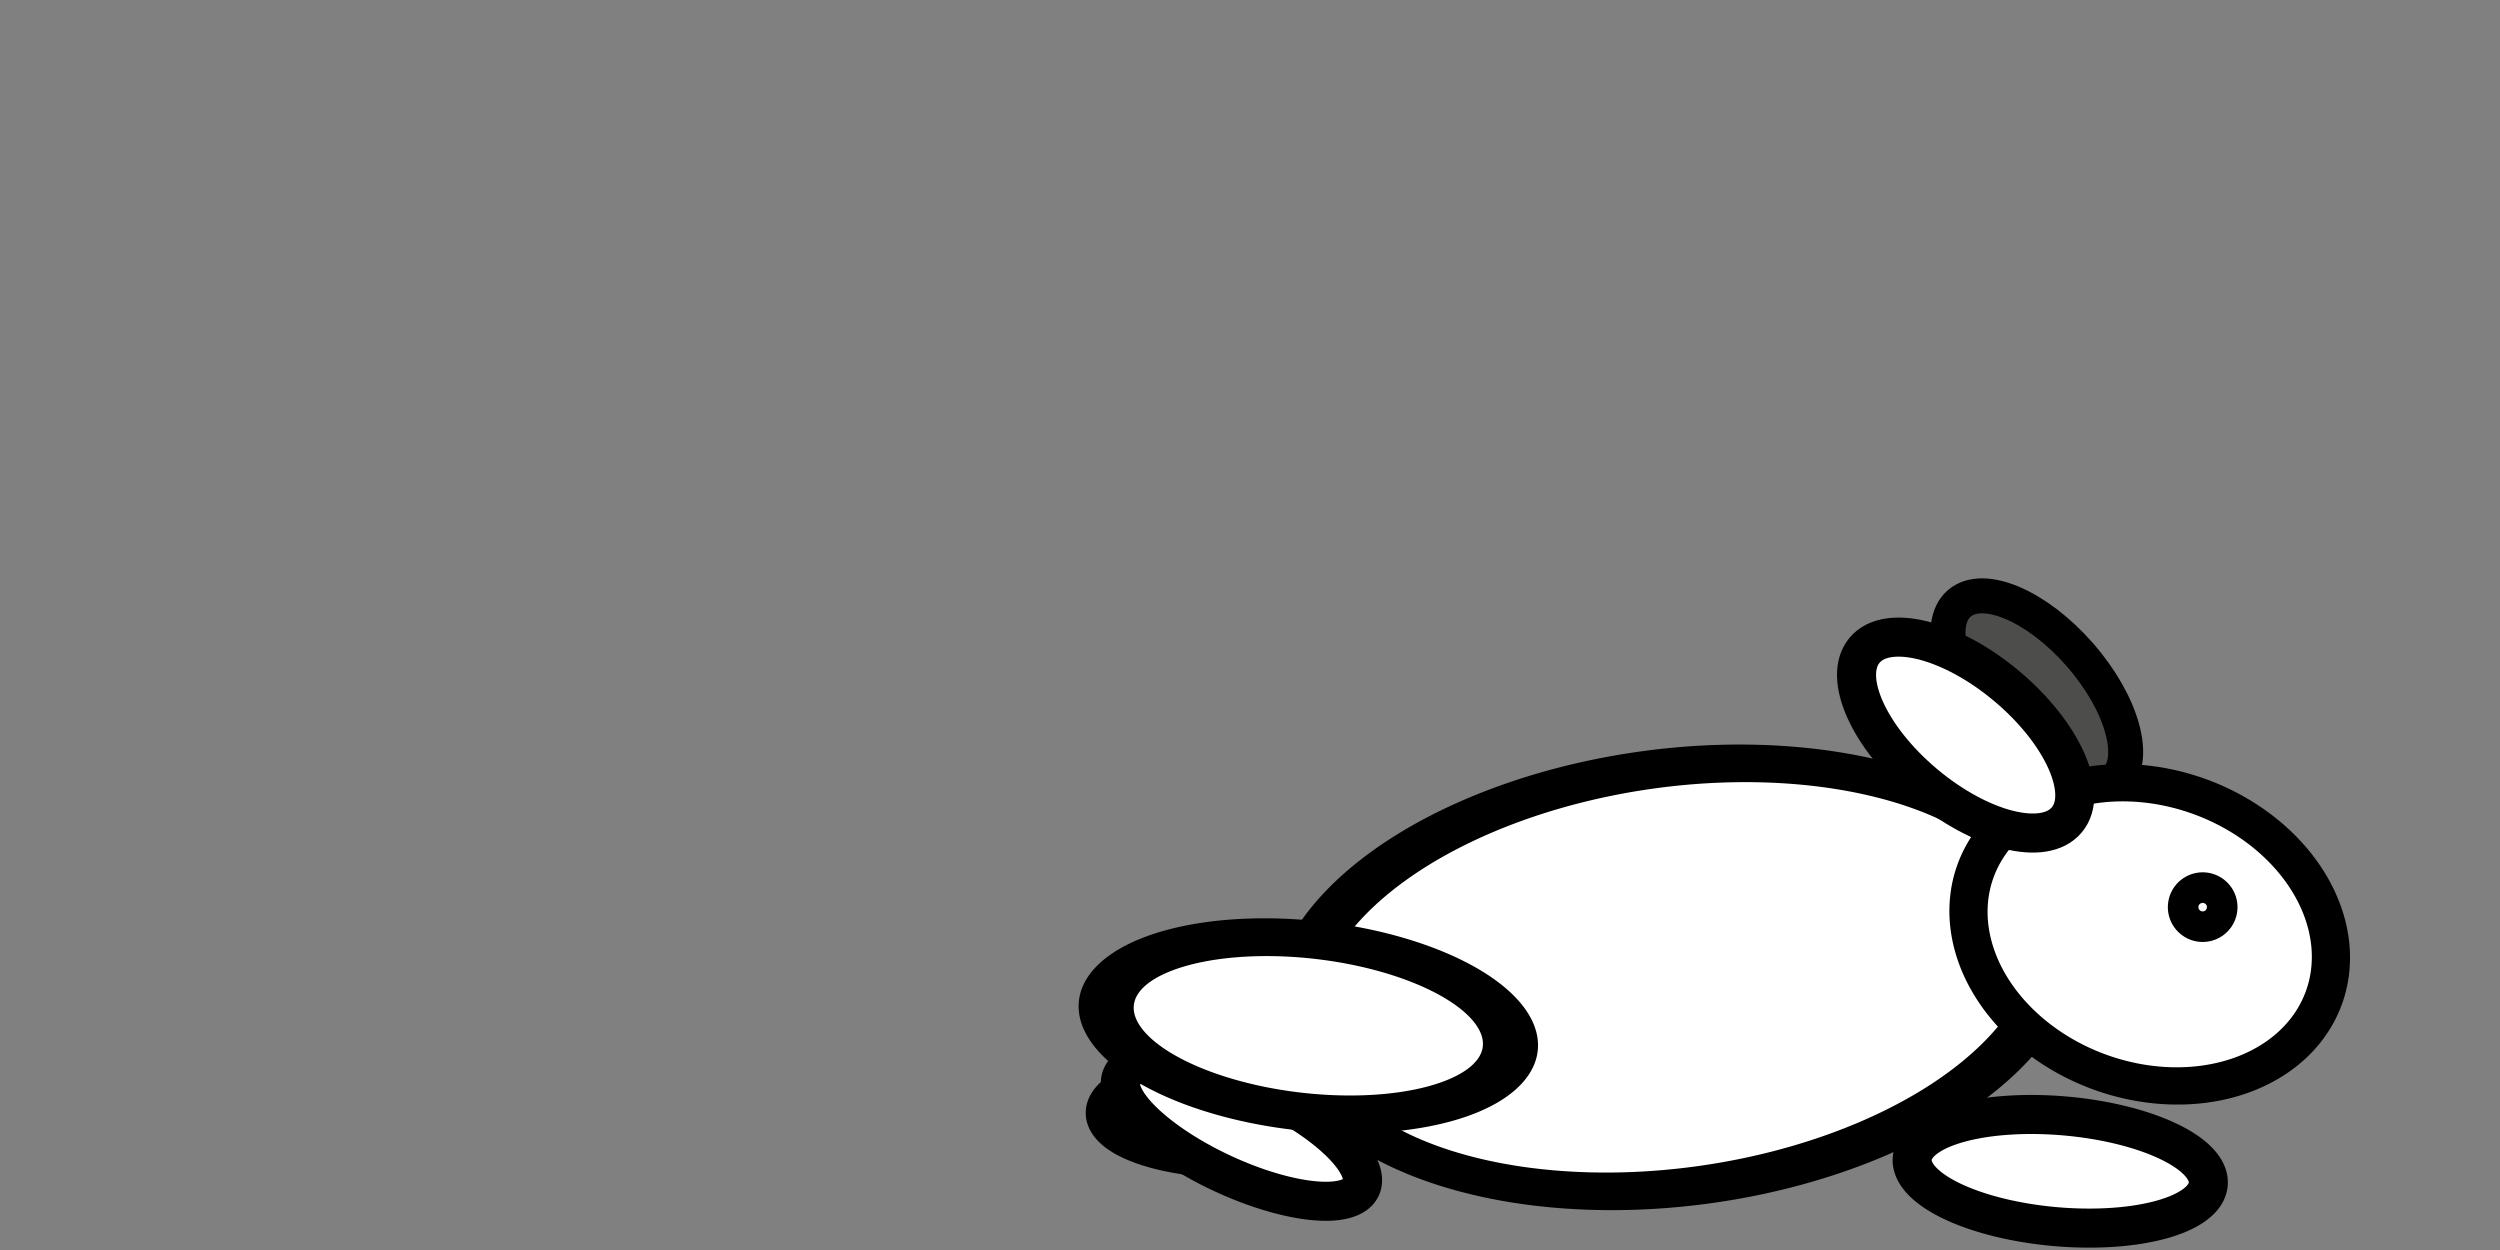 <svg xmlns="http://www.w3.org/2000/svg" xmlns:svg="http://www.w3.org/2000/svg" id="svg2" width="64" height="32" version="1.1"><rect width="100%" height="100%" fill="#808080" stroke="none"/><g id="layer1" transform="translate(0,-1020.362)"><ellipse style="fill:#4d4d4b;fill-opacity:1;stroke:#000;stroke-width:.895;stroke-opacity:1" id="path3772-7" cx="816.012" cy="643.815" rx="3.022" ry="1.464" transform="matrix(0.658,0.753,-0.753,0.658,0,0)"/><path transform="translate(14.144,1019.376)" style="fill:#fff;fill-opacity:1;stroke:#000;stroke-opacity:1" id="path3766-3" d="m 20.907,29.476 a 3.378,1.173 0 0 1 -3.378,1.173 3.378,1.173 0 0 1 -3.378,-1.173 3.378,1.173 0 0 1 3.378,-1.173 3.378,1.173 0 0 1 3.378,1.173 z"/><path style="fill:#fff;fill-opacity:1;stroke:#000;stroke-opacity:1" id="path3766" d="m 20.907,29.476 a 3.378,1.173 0 0 1 -3.378,1.173 3.378,1.173 0 0 1 -3.378,-1.173 3.378,1.173 0 0 1 3.378,-1.173 3.378,1.173 0 0 1 3.378,1.173 z" transform="matrix(0.906,0.423,-0.423,0.906,28.368,1015.214)"/><path style="fill:#fff;fill-opacity:1;stroke:#000;stroke-opacity:1" id="path3768" d="m 18.631,21.298 a 5.369,8.64 0 0 1 -5.369,8.64 5.369,8.64 0 0 1 -5.369,-8.64 5.369,8.64 0 0 1 5.369,-8.64 5.369,8.64 0 0 1 5.369,8.64 z" transform="matrix(0.474,0.924,-1.095,0.269,59.931,1027.399)"/><path style="fill:#fff;fill-opacity:1;stroke:#000;stroke-opacity:1" id="path3792" d="m 21.191,22.151 a 1.422,3.804 0 0 1 -1.422,3.804 1.422,3.804 0 0 1 -1.422,-3.804 1.422,3.804 0 0 1 1.422,-3.804 1.422,3.804 0 0 1 1.422,3.804 z" transform="matrix(0.087,-0.996,0.996,0.087,28.96,1068.11)"/><path style="fill:#fff;fill-opacity:1;stroke:#000;stroke-opacity:1" id="path3770" d="M 21.618,9.849 A 4.836,3.947 0 0 1 16.782,13.796 4.836,3.947 0 0 1 11.947,9.849 4.836,3.947 0 0 1 16.782,5.902 4.836,3.947 0 0 1 21.618,9.849 Z" transform="matrix(0.922,0.336,-0.325,0.893,42.76,1029.847)"/><ellipse style="fill:#fff;fill-opacity:1;stroke:#000;stroke-opacity:1" id="path3772" cx="706.594" cy="763.499" rx="3.378" ry="1.636" transform="matrix(0.766,0.643,-0.643,0.766,0,0)"/><path style="fill:#fff;fill-opacity:1;stroke:#000;stroke-opacity:1" id="path3794" d="M 20.48,9.707 A 0.391,0.391 0 0 1 20.089,10.098 0.391,0.391 0 0 1 19.698,9.707 0.391,0.391 0 0 1 20.089,9.316 0.391,0.391 0 0 1 20.48,9.707 Z" transform="matrix(0.985,0.174,-0.174,0.985,38.29,1030.528)"/><path style="fill:#fff;fill-opacity:1;stroke:#000;stroke-opacity:1" id="path3796" d="m 17.493,27.947 a 3.698,2.276 0 0 1 -3.698,2.276 3.698,2.276 0 0 1 -3.698,-2.276 3.698,2.276 0 0 1 3.698,-2.276 3.698,2.276 0 0 1 3.698,2.276 z" transform="matrix(1.393,0.187,-0.219,0.949,20.397,1017.521)"/></g></svg>